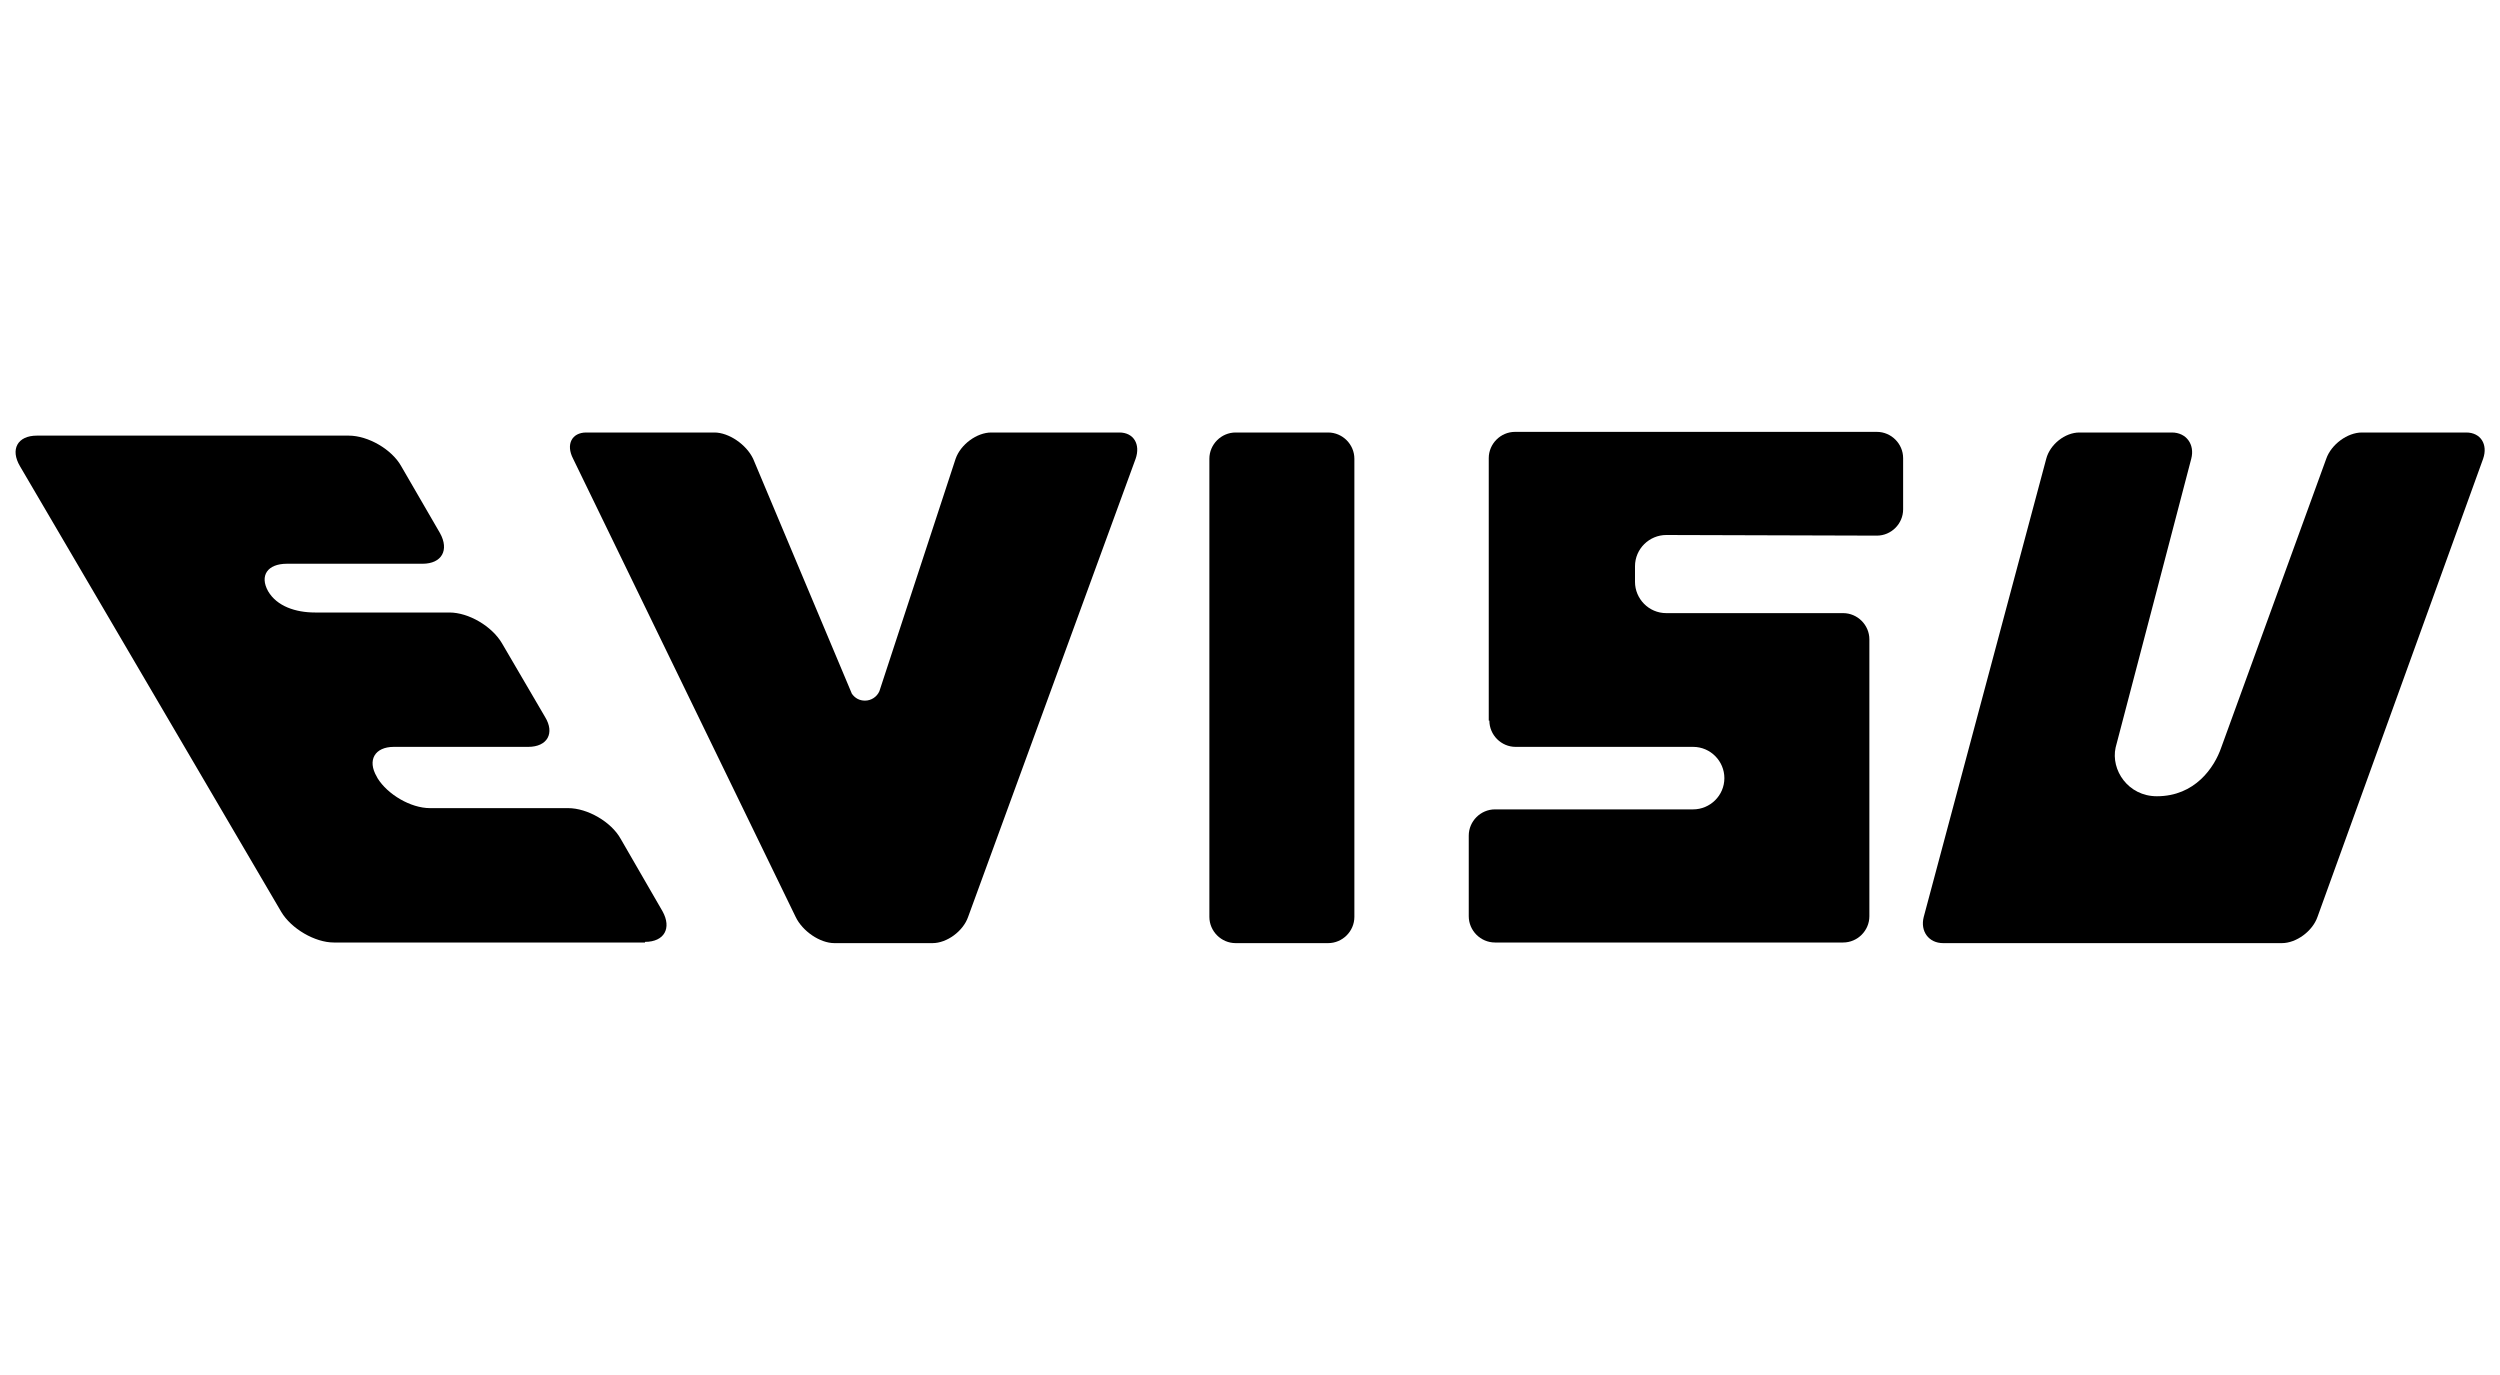 <?xml version="1.0" encoding="utf-8"?>
<!-- Generator: Adobe Illustrator 19.2.1, SVG Export Plug-In . SVG Version: 6.00 Build 0)  -->
<svg version="1.1" id="Evisu" xmlns="http://www.w3.org/2000/svg" xmlns:xlink="http://www.w3.org/1999/xlink" x="0px" y="0px"
	 width="400px" height="220px" viewBox="0 0 400 220" style="enable-background:new 0 0 400 220;" xml:space="preserve">
<title>Evisu</title>
<g>
	<g>
		<g>
			<path d="M216.7,73.4c0-2.3-1.9-4.2-4.2-4.2l-14.8,0c-2.3,0-4.2,1.9-4.2,4.2v73.3c0,2.3,1.9,4.2,4.2,4.2l14.8,0
				c2.3,0,4.2-1.9,4.2-4.2V73.4z"/>
			<path d="M103.2,150.7c3.1,0,4.3-2.2,2.8-4.9l-6.7-11.6c-1.5-2.7-5.3-4.9-8.4-4.9H68.8c-3.1,0-6.8-2.2-8.4-4.8l-0.1-0.2
				c-1.6-2.7-0.3-4.8,2.7-4.8h21.5c3.1,0,4.3-2.2,2.7-4.8l-6.9-11.8c-1.6-2.7-5.3-4.9-8.4-4.9H50.4c-3.1,0-6.1-1-7.5-3.4
				c-1.4-2.5-0.1-4.4,3-4.4h21.7c3.1,0,4.3-2.2,2.8-4.9l-6.2-10.7c-1.5-2.7-5.3-4.9-8.4-4.9H5.9c-3.1,0-4.3,2.2-2.7,4.9L45,145.9
				c1.6,2.7,5.4,4.9,8.4,4.9H103.2z"/>
			<path d="M238.3,115.3c0,2.3,1.9,4.2,4.2,4.2l28.4,0c2.8,0,5,2.3,5,5c0,2.8-2.3,5-5,5l-31.7,0c-2.3,0-4.2,1.9-4.2,4.2v12.9
				c0,2.3,1.9,4.2,4.2,4.2l55.7,0c2.3,0,4.2-1.9,4.2-4.2l0-44.3c0-2.3-1.9-4.2-4.2-4.2l-28.3,0c-2.8,0-5-2.3-5-5v-2.5
				c0-2.8,2.3-5,5-5l33.7,0.1c2.3,0,4.2-1.9,4.2-4.2v-8.2c0-2.3-1.9-4.2-4.2-4.2l-43.1,0h-14.8c-2.3,0-4.2,1.9-4.2,4.2V115.3z"/>
			<path d="M120.5,73.4c-1.1-2.3-3.9-4.2-6.2-4.2H93.8c-2.3,0-3.3,1.9-2.1,4.2l35.6,73.3c1.1,2.3,3.9,4.2,6.2,4.2h15.7
				c2.3,0,4.9-1.9,5.7-4.2l26.8-73.3c0.8-2.3-0.3-4.2-2.6-4.2h-20.5c-2.3,0-4.9,1.9-5.7,4.2l-12.2,37.2c-0.4,0.9-1.3,1.5-2.3,1.5
				c-0.9,0-1.6-0.4-2.1-1.1L120.5,73.4z"/>
			<path d="M355.4,119.6c-1.1,3.2-4.2,7.8-10.3,7.8c-4.6,0-7.4-4.2-6.6-7.8c0.2-0.7,12.1-46.2,12.1-46.2c0.6-2.3-0.8-4.2-3.1-4.2
				h-14.8c-2.3,0-4.7,1.9-5.3,4.2l-19.6,73.3c-0.6,2.3,0.8,4.2,3.1,4.2h54.2c2.3,0,4.9-1.9,5.7-4.2l26.5-73.3
				c0.8-2.3-0.4-4.2-2.7-4.2h-16.7c-2.3,0-4.9,1.9-5.7,4.2L355.4,119.6z"/>
		</g>
	</g>
</g>
</svg>
